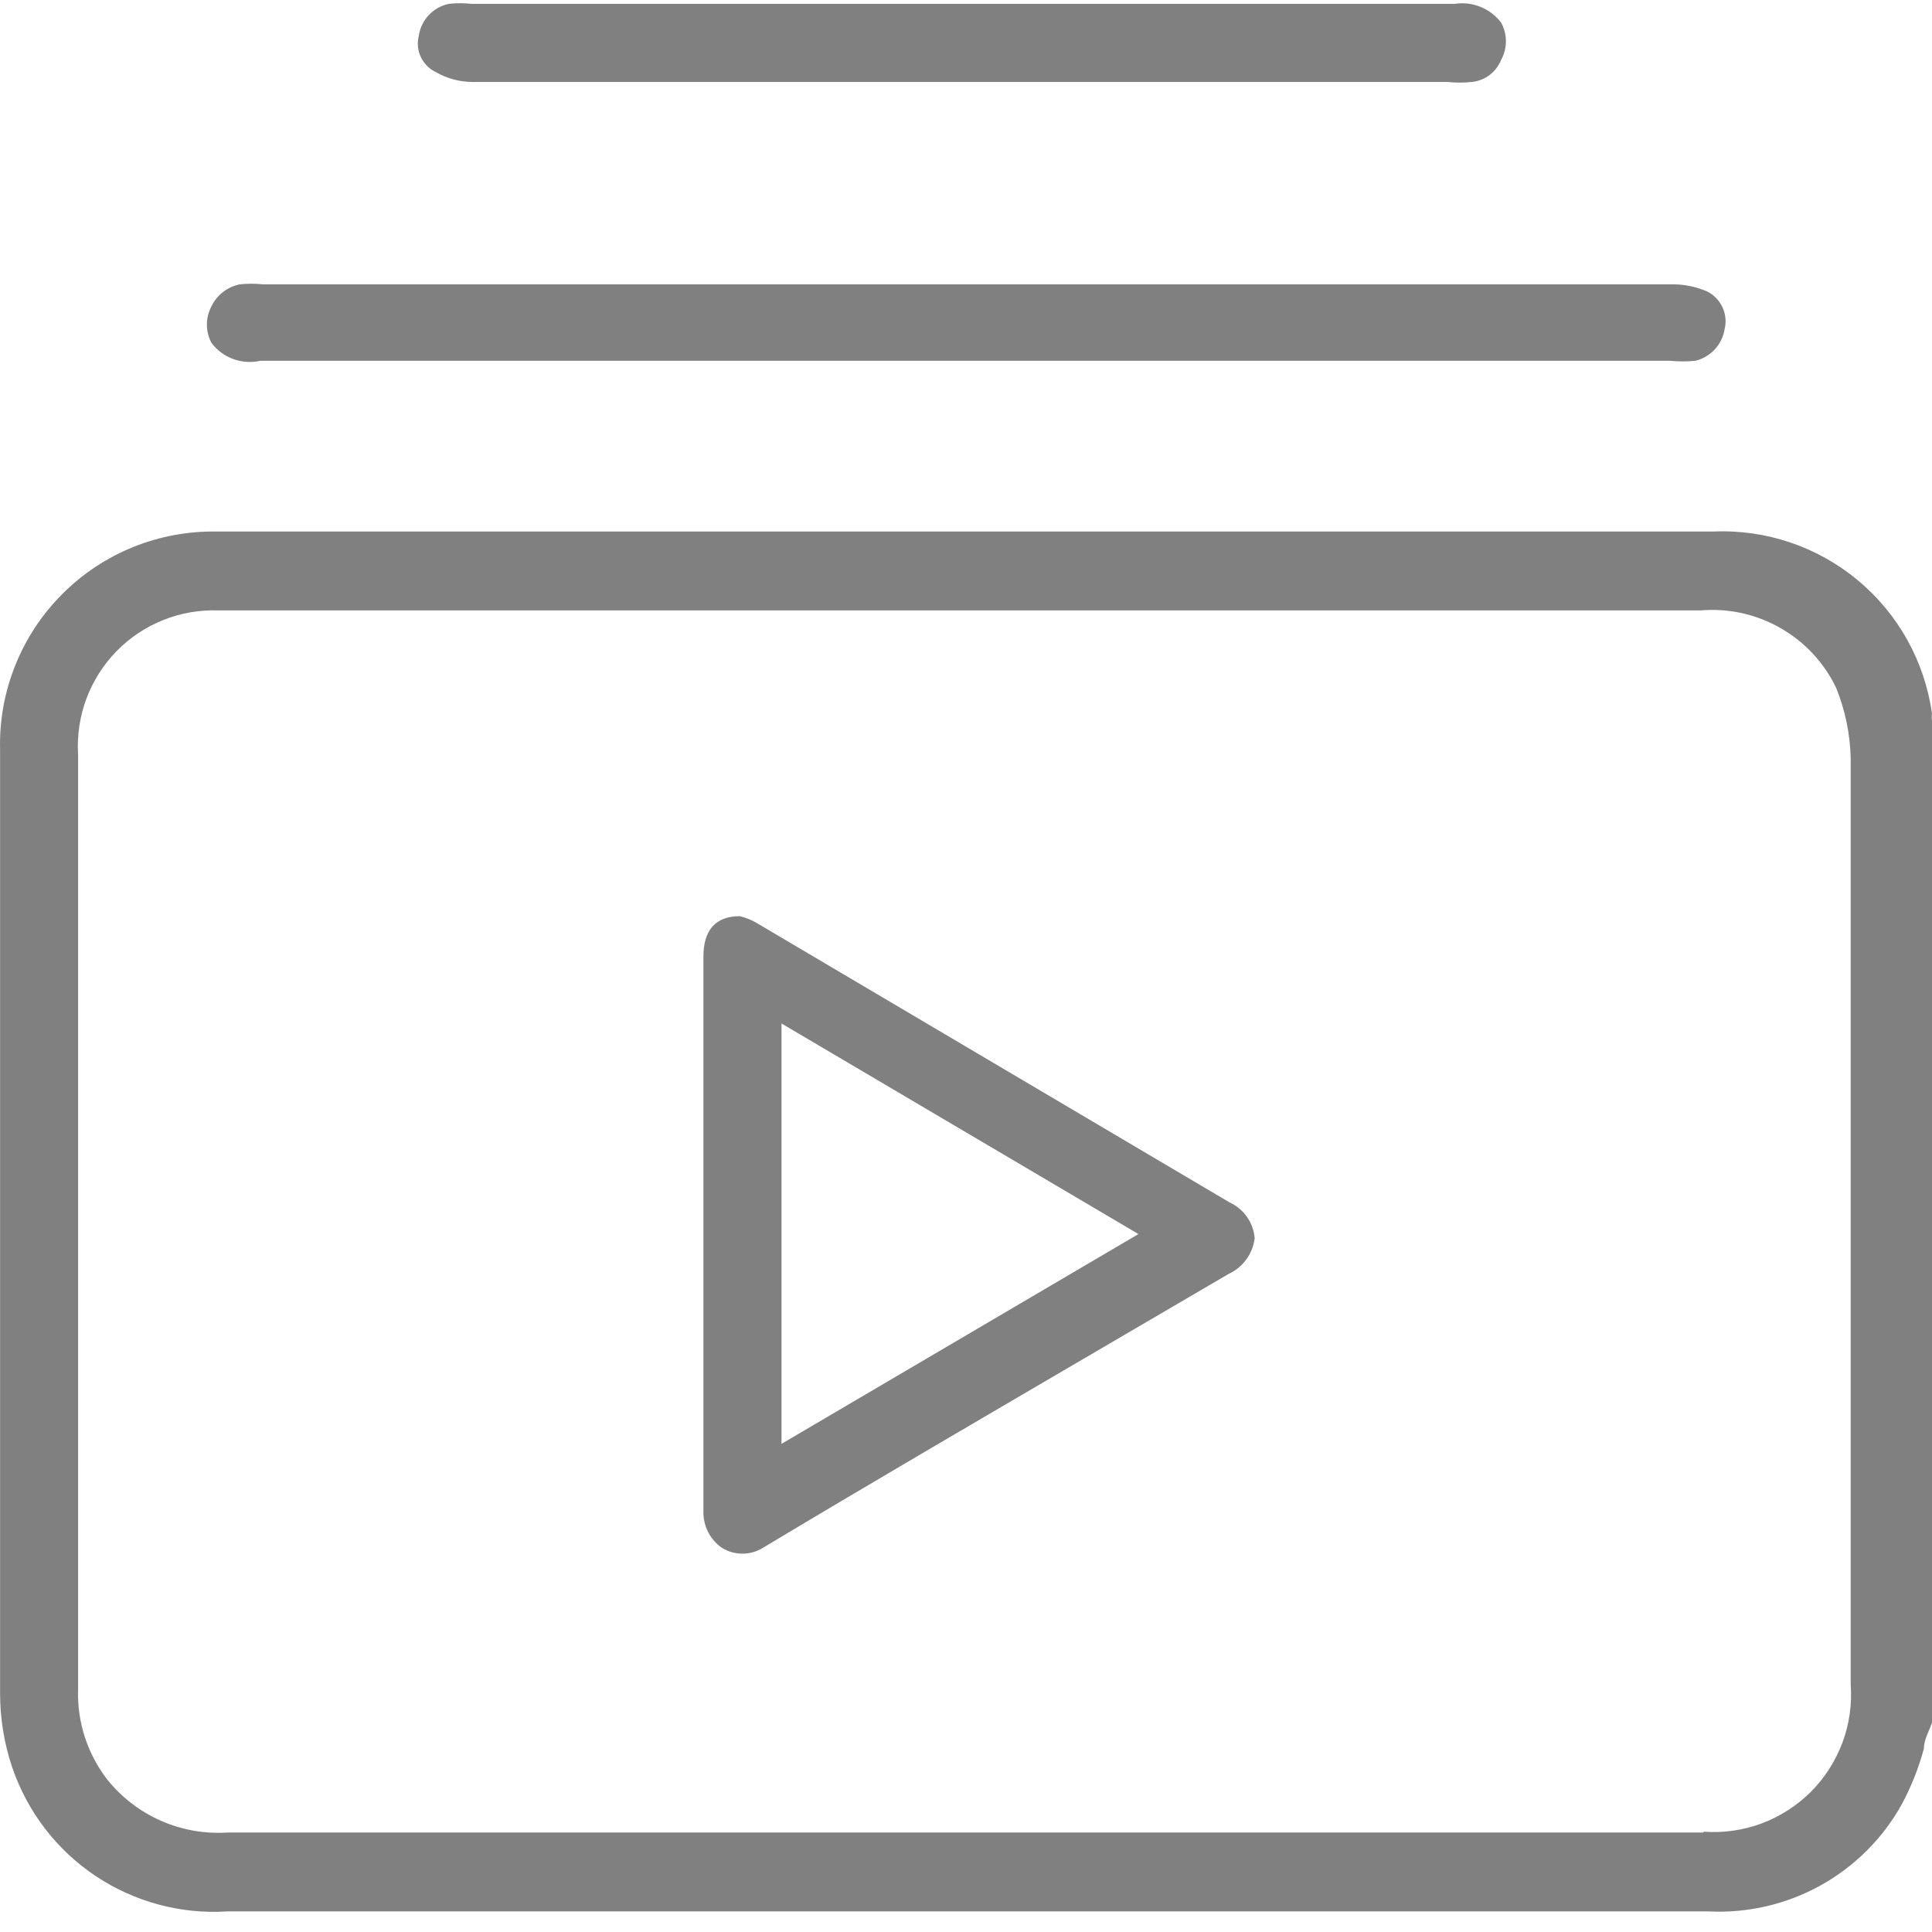 <svg width="24" height="24" viewBox="0 0 24 24" fill="none" xmlns="http://www.w3.org/2000/svg">
<path d="M21.283 6.603H2.698C2.341 6.596 1.986 6.662 1.655 6.795C1.324 6.929 1.024 7.128 0.772 7.381C0.52 7.634 0.321 7.935 0.189 8.267C0.056 8.598 -0.008 8.953 0.001 9.31C0.001 13.643 0.001 17.471 0.001 21.027C5.10448e-05 21.343 0.051 21.657 0.152 21.956C0.34 22.507 0.704 22.981 1.187 23.304C1.671 23.627 2.248 23.782 2.829 23.744H21.222C21.708 23.769 22.19 23.657 22.615 23.422C23.04 23.186 23.391 22.836 23.626 22.411C23.743 22.193 23.834 21.962 23.899 21.724C23.899 21.613 23.96 21.512 24 21.401V8.957C23.996 8.926 23.996 8.896 24 8.866C23.91 8.218 23.582 7.627 23.079 7.209C22.577 6.79 21.936 6.574 21.283 6.603ZM21.162 22.764H2.829C2.545 22.783 2.261 22.733 2.001 22.619C1.741 22.505 1.512 22.329 1.334 22.108C1.086 21.788 0.957 21.391 0.97 20.986V9.371C0.956 9.136 0.991 8.9 1.073 8.68C1.156 8.459 1.283 8.258 1.448 8.089C1.612 7.921 1.81 7.789 2.029 7.702C2.248 7.614 2.482 7.574 2.718 7.583H21.121C21.467 7.553 21.813 7.628 22.114 7.8C22.416 7.971 22.658 8.23 22.808 8.542C22.922 8.822 22.983 9.12 22.99 9.421C22.99 13.259 22.99 17.088 22.99 20.926C23.008 21.171 22.973 21.416 22.888 21.646C22.802 21.876 22.668 22.085 22.495 22.259C22.321 22.432 22.112 22.566 21.882 22.652C21.652 22.737 21.406 22.772 21.162 22.754V22.764Z" fill="#030303" fill-opacity="0.5"/>
<path d="M3.233 4.482C5.516 4.482 7.788 4.482 10.061 4.482H13.475C15.899 4.482 18.323 4.482 20.747 4.482C20.852 4.492 20.956 4.492 21.061 4.482C21.153 4.459 21.237 4.41 21.302 4.34C21.367 4.27 21.409 4.182 21.424 4.088C21.446 3.998 21.437 3.903 21.398 3.819C21.36 3.735 21.294 3.666 21.212 3.623C21.069 3.56 20.914 3.529 20.758 3.532H3.263C3.169 3.522 3.074 3.522 2.98 3.532C2.904 3.547 2.833 3.579 2.771 3.627C2.71 3.674 2.66 3.735 2.627 3.805C2.59 3.875 2.57 3.953 2.57 4.032C2.57 4.112 2.59 4.19 2.627 4.26C2.696 4.351 2.79 4.421 2.897 4.46C3.005 4.499 3.121 4.507 3.233 4.482Z" fill="#030303" fill-opacity="0.5"/>
<path d="M5.859 1.018H17.98C18.081 1.029 18.182 1.029 18.283 1.018C18.363 1.01 18.439 0.981 18.503 0.933C18.567 0.884 18.617 0.819 18.647 0.745C18.686 0.674 18.707 0.594 18.707 0.512C18.707 0.431 18.686 0.351 18.647 0.28C18.581 0.193 18.492 0.126 18.391 0.085C18.289 0.044 18.179 0.031 18.071 0.048H5.859C5.765 0.037 5.67 0.037 5.576 0.048C5.481 0.067 5.394 0.116 5.328 0.186C5.261 0.257 5.217 0.346 5.203 0.442C5.18 0.53 5.188 0.624 5.227 0.707C5.266 0.79 5.332 0.857 5.415 0.896C5.55 0.974 5.703 1.016 5.859 1.018Z" fill="#030303" fill-opacity="0.5"/>
<path d="M9.394 11.462C9.331 11.426 9.263 11.399 9.192 11.381C8.889 11.381 8.738 11.553 8.738 11.886V13.835C8.738 15.462 8.738 17.128 8.738 18.775C8.736 18.864 8.756 18.952 8.796 19.031C8.837 19.111 8.897 19.179 8.97 19.229C9.046 19.276 9.134 19.3 9.223 19.3C9.312 19.3 9.399 19.276 9.475 19.229C10.788 18.441 12.122 17.663 13.415 16.906L15.263 15.825C15.35 15.785 15.426 15.723 15.482 15.645C15.539 15.567 15.575 15.476 15.586 15.381C15.578 15.286 15.545 15.194 15.49 15.116C15.435 15.038 15.36 14.976 15.273 14.936L9.394 11.462ZM9.708 17.936V12.714L14.142 15.33L9.708 17.936Z" fill="#030303" fill-opacity="0.5"/>
</svg>
